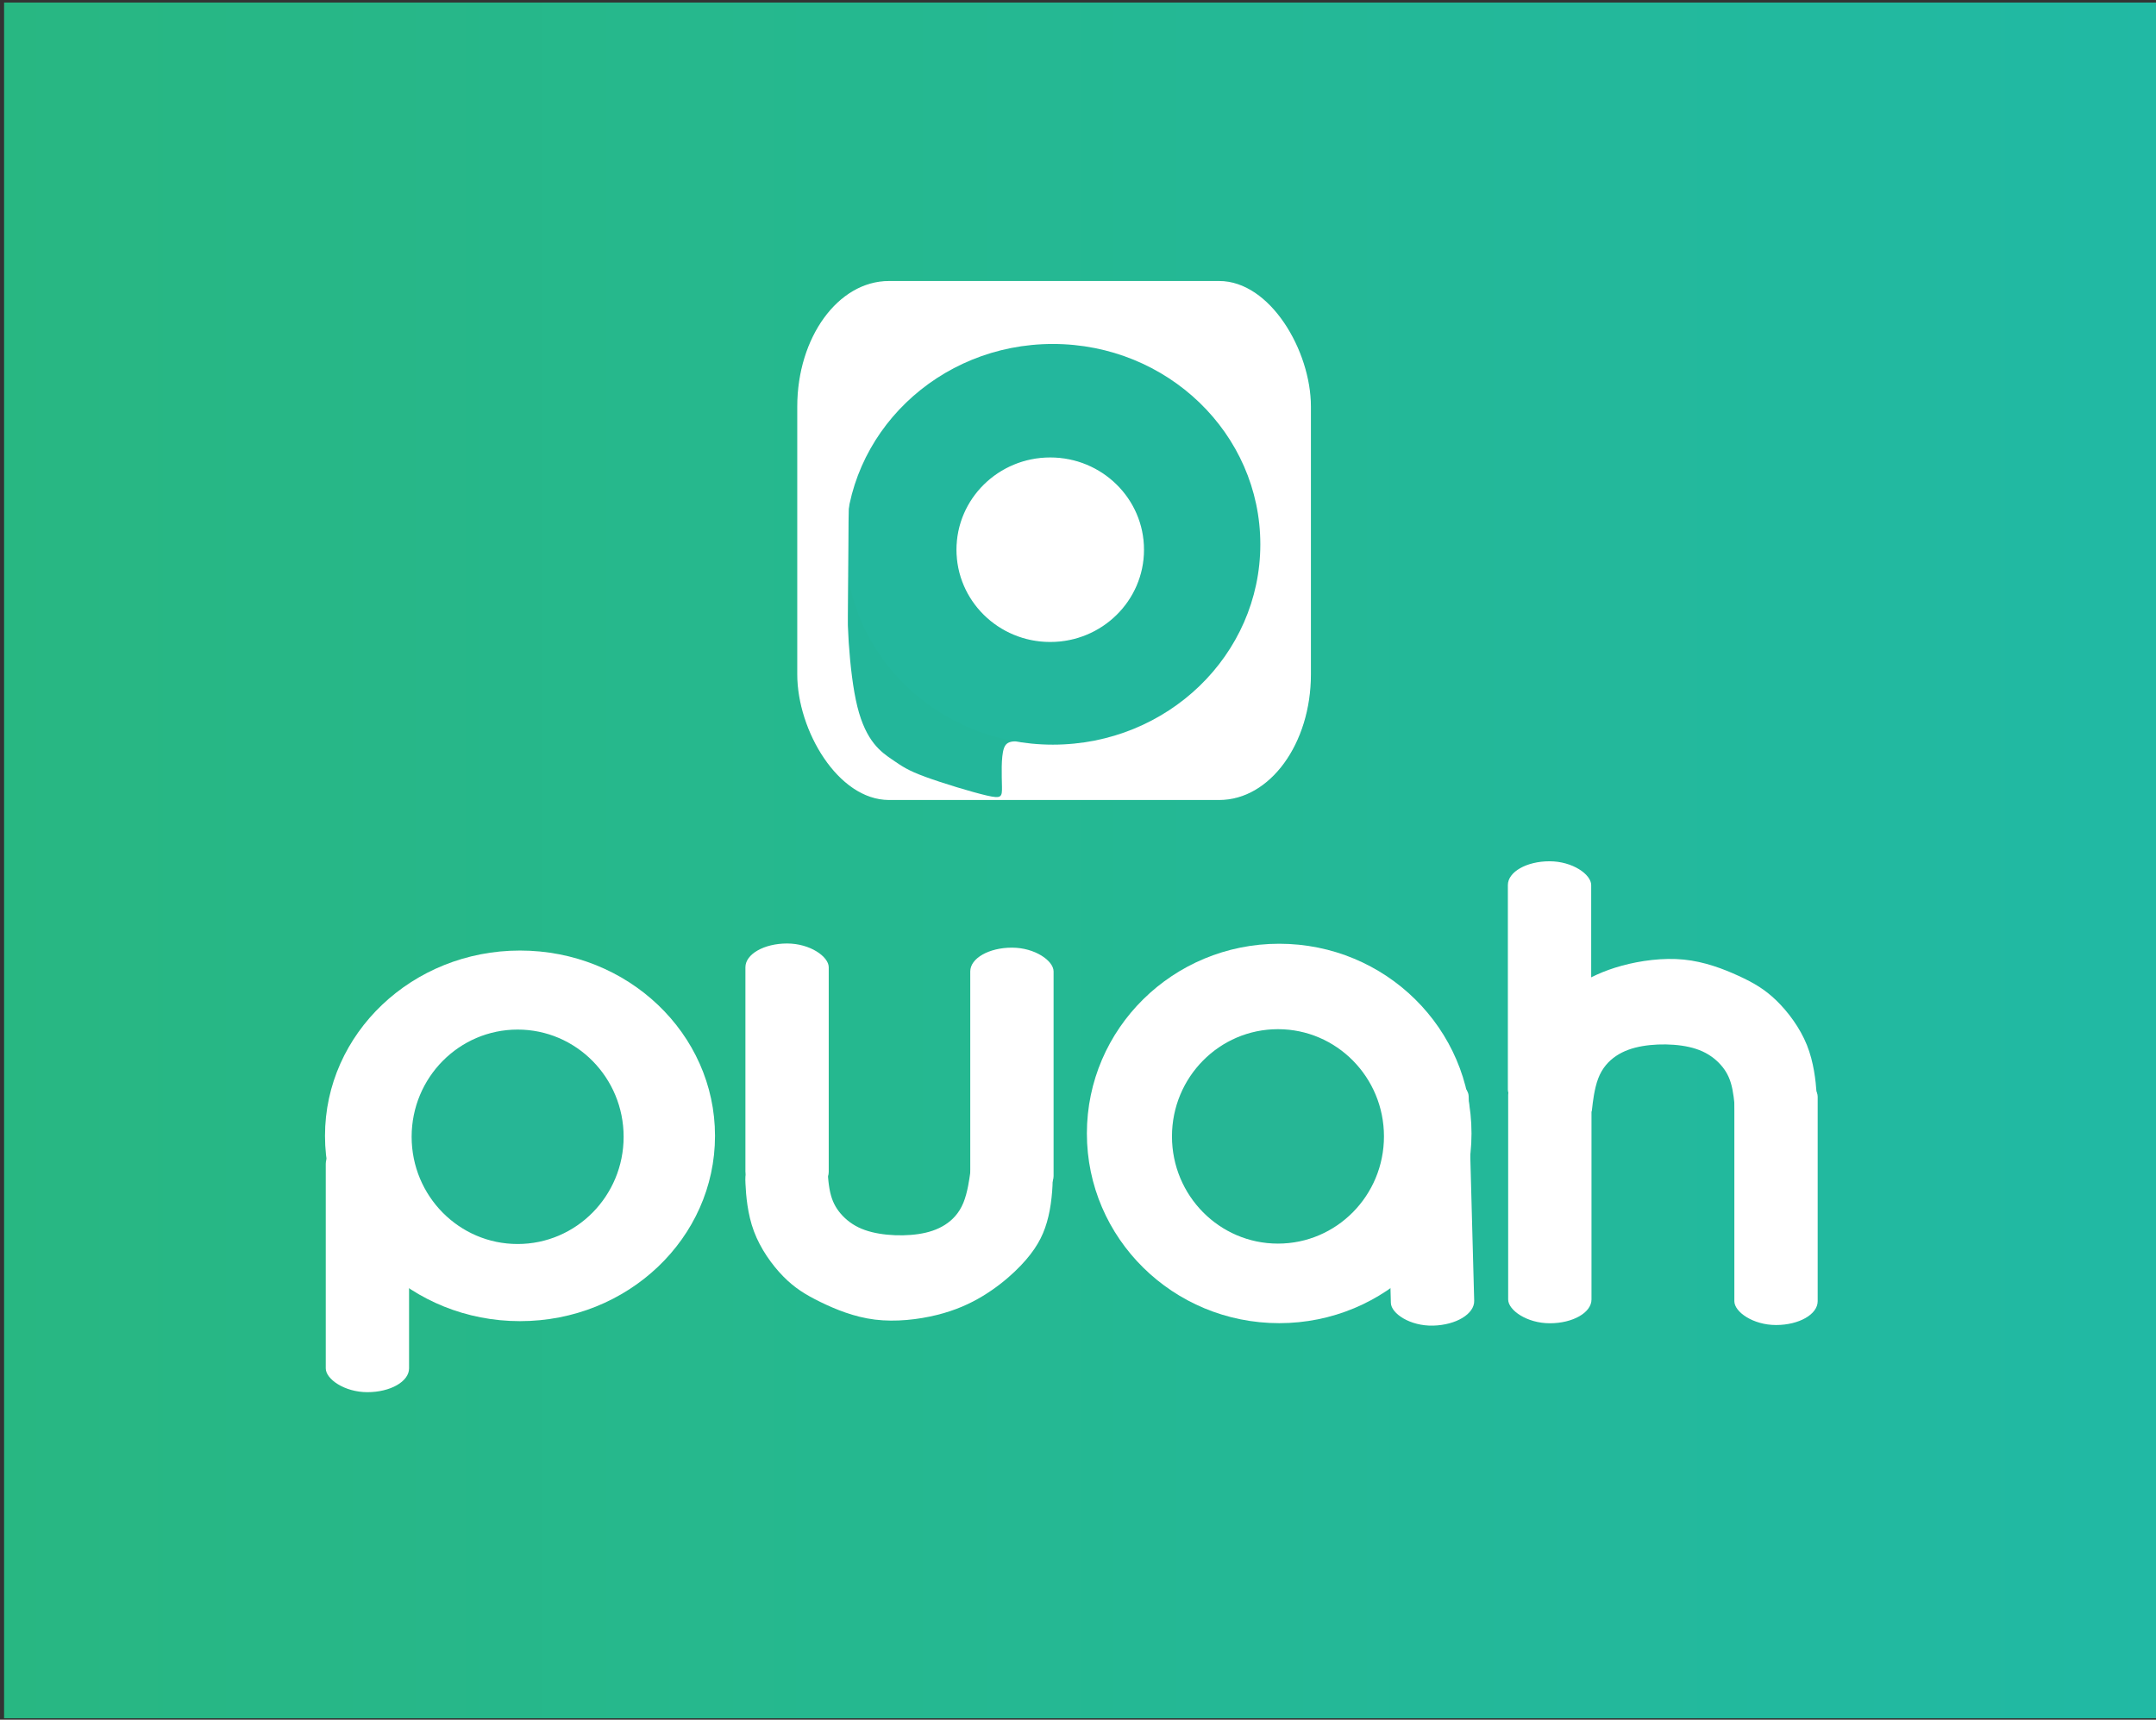 <?xml version="1.0" encoding="UTF-8" standalone="no"?>
<!-- Created with Inkscape (http://www.inkscape.org/) -->

<svg
   version="1.1"
   id="svg2"
   width="1310.476"
   height="1045.571"
   viewBox="0 0 1310.476 1045.571"
   sodipodi:docname="logotipo.svg"
   inkscape:version="1.2.1 (9c6d41e410, 2022-07-14)"
   inkscape:export-filename="logotipoPrincipal2.png"
   inkscape:export-xdpi="96"
   inkscape:export-ydpi="96"
   xmlns:inkscape="http://www.inkscape.org/namespaces/inkscape"
   xmlns:sodipodi="http://sodipodi.sourceforge.net/DTD/sodipodi-0.dtd"
   xmlns:xlink="http://www.w3.org/1999/xlink"
   xmlns="http://www.w3.org/2000/svg"
   xmlns:svg="http://www.w3.org/2000/svg">
  <rect x="0" y="0" width="1310.476" height="1045.571" fill="#333333" stroke="none"/>
  <defs
     id="defs6">
    <linearGradient
       inkscape:collect="always"
       id="linearGradient11338">
      <stop
         style="stop-color:#28b782;stop-opacity:1;"
         offset="0"
         id="stop11334" />
      <stop
         style="stop-color:#21b9a4;stop-opacity:1;"
         offset="1"
         id="stop11336" />
    </linearGradient>
    <inkscape:path-effect
       effect="bspline"
       id="path-effect9666"
       is_visible="true"
       lpeversion="1"
       weight="33.333"
       steps="2"
       helper_size="0"
       apply_no_weight="true"
       apply_with_weight="true"
       only_selected="false" />
    <inkscape:path-effect
       effect="bspline"
       id="path-effect8884"
       is_visible="true"
       lpeversion="1"
       weight="33.333"
       steps="2"
       helper_size="0"
       apply_no_weight="true"
       apply_with_weight="true"
       only_selected="false" />
    <inkscape:path-effect
       effect="bspline"
       id="path-effect7617"
       is_visible="true"
       lpeversion="1"
       weight="33.333"
       steps="2"
       helper_size="0"
       apply_no_weight="true"
       apply_with_weight="true"
       only_selected="false" />
    <inkscape:path-effect
       effect="bspline"
       id="path-effect3589"
       is_visible="true"
       lpeversion="1"
       weight="33.333"
       steps="2"
       helper_size="0"
       apply_no_weight="true"
       apply_with_weight="true"
       only_selected="false" />
    <linearGradient
       id="linearGradient1138"
       inkscape:swatch="solid">
      <stop
         style="stop-color:#ffffff;stop-opacity:1;"
         offset="0"
         id="stop1136" />
    </linearGradient>
    <inkscape:path-effect
       effect="bspline"
       id="path-effect9666-4"
       is_visible="true"
       lpeversion="1"
       weight="33.333"
       steps="2"
       helper_size="0"
       apply_no_weight="true"
       apply_with_weight="true"
       only_selected="false" />
    <linearGradient
       inkscape:collect="always"
       xlink:href="#linearGradient11338"
       id="linearGradient11340"
       x1="-59.555"
       y1="501.258"
       x2="1367.293"
       y2="501.258"
       gradientUnits="userSpaceOnUse"
       gradientTransform="matrix(0.918,0,0,0.918,57.169,63.042)" />
  </defs>
  <sodipodi:namedview
     id="namedview4"
     pagecolor="#ffffff"
     bordercolor="#000000"
     borderopacity="0.25"
     inkscape:showpageshadow="2"
     inkscape:pageopacity="0.0"
     inkscape:pagecheckerboard="0"
     inkscape:deskcolor="#d1d1d1"
     showgrid="false"
     showguides="true"
     inkscape:zoom="0.46086259"
     inkscape:cx="-27.123052"
     inkscape:cy="483.87525"
     inkscape:window-width="1920"
     inkscape:window-height="1009"
     inkscape:window-x="1358"
     inkscape:window-y="-8"
     inkscape:window-maximized="1"
     inkscape:current-layer="g8" />
  <g
     inkscape:groupmode="layer"
     inkscape:label="Image"
     id="g8">
    <rect
       style="fill:url(#linearGradient11340);fill-opacity:1;fill-rule:evenodd;stroke:none;stroke-width:0.918;stroke-opacity:1"
       id="rect11332"
       width="1310.219"
       height="1043.143"
       x="2.481"
       y="1.547"
       rx="0"
       ry="0" />
    <rect
       style="fill:#ffffff;fill-opacity:1;stroke:none;stroke-width:0.62;stroke-opacity:1"
       id="rect8888-2-8-8-7"
       width="50.646"
       height="153.343"
       x="1054.188"
       y="652.266"
       rx="70.905"
       ry="14.466" />
    <ellipse
       style="fill:#ffffff;fill-opacity:1;stroke:none;stroke-width:0.721;stroke-opacity:1"
       id="path11188"
       cx="777.53"
       cy="689.14"
       rx="116.892"
       ry="115.344" />
    <rect
       style="fill:#ffffff;fill-opacity:1;stroke:none;stroke-width:0.62;stroke-opacity:1"
       id="rect8888-2-8-4"
       width="50.645"
       height="153.345"
       x="-874.087"
       y="-828.046"
       rx="70.904"
       ry="14.467"
       transform="matrix(-1,0.026,-0.027,-1,0,0)" />
    <g
       id="g11127"
       transform="matrix(0.742,0,0,0.725,174.527,113.318)">
      <g
         id="g10393"
         transform="translate(308.944,140.203)">
        <g
           id="g10387">
          <g
             id="g9670"
             transform="translate(-308.944,-143.926)">
            <rect
               style="fill:#ffffff;fill-opacity:1;stroke:none;stroke-width:0.846;stroke-opacity:1"
               id="rect8888"
               width="68.241"
               height="211.546"
               x="31.639"
               y="803.378"
               rx="95.537"
               ry="19.957" />
            <ellipse
               style="fill:#ffffff;fill-opacity:1;stroke:none;stroke-width:1.047;stroke-opacity:1"
               id="path9616"
               cx="190.763"
               cy="799.966"
               rx="159.745"
               ry="155.402" />
          </g>
        </g>
      </g>
      <ellipse
         style="fill:#26b695;fill-opacity:1;stroke:#ffffff;stroke-width:1.161;stroke-opacity:1"
         id="path3585-1"
         cx="188.819"
         cy="797.035"
         rx="87.411"
         ry="90.494" />
      <ellipse
         style="fill:#26b695;fill-opacity:1;stroke:#ffffff;stroke-width:1.161;stroke-opacity:1"
         id="path3585-1-6"
         cx="811.665"
         cy="796.703"
         rx="87.411"
         ry="90.494" />
    </g>
    <g
       id="g11134"
       transform="matrix(0.742,0,0,0.717,507.988,92.683)">
      <rect
         style="fill:#ffffff;fill-opacity:1;stroke:#ffffff;stroke-width:1.005;stroke-opacity:1"
         id="rect353"
         width="419.78"
         height="439.074"
         x="-31.027"
         y="109.529"
         ry="106.052"
         rx="74.587" />
      <path
         style="fill:#23b69a;fill-opacity:1;stroke:none;stroke-width:1.005;stroke-opacity:1"
         d="m 123.704,545.314 c 12.2,2.926 12.613,1.254 12.459,-7.653 -0.155,-8.907 -0.879,-25.049 1.603,-32.363 2.482,-7.314 8.169,-5.799 21.935,-6.495 13.767,-0.696 35.612,-3.603 53.216,-7.517 17.603,-3.915 30.963,-8.837 45.904,-19.208 14.941,-10.371 31.463,-26.191 43.824,-38.722 12.361,-12.531 20.559,-21.771 18.062,-23.529 -2.497,-1.758 -15.69,3.967 -63.966,3.14 -48.276,-0.827 -131.631,-8.206 -177.613,-17.622 -45.982,-9.416 -54.586,-20.868 -60.376,-30.66 -5.789,-9.792 -8.763,-17.922 -9.361,3.405 -0.598,21.327 1.179,72.11 8.324,101.891 7.145,29.781 19.655,38.557 28.186,44.617 8.53,6.06 13.079,9.403 27.348,14.836 14.269,5.433 38.256,12.955 50.456,15.881 z"
         id="path3587"
         inkscape:path-effect="#path-effect3589"
         inkscape:original-d="m 135.49056,549.91021 c 0.41458,-1.67069 0.82815,-3.34239 1.24073,-5.01511 -0.72277,-16.14169 -1.44651,-32.28344 -2.17128,-48.42714 5.68782,1.51601 11.37442,3.03096 17.06013,4.54494 21.84803,-2.90571 43.69375,-5.81226 65.53976,-8.71998 13.36123,-4.92148 26.72068,-9.8437 40.07993,-14.7672 16.52371,-15.81967 33.04542,-31.63937 49.56715,-47.46105 8.19963,-9.2399 16.39777,-18.48025 24.5954,-27.72216 -13.19222,5.72608 -26.38493,11.45091 -39.5789,17.17485 C 208.46479,412.13897 125.10997,404.76 41.749371,397.3796 33.145661,385.92741 24.541451,374.47487 15.935721,363.02066 12.962935,354.891 9.989268,346.76065 7.014538,338.62913 c 1.778604,50.78557 3.55617,101.56902 5.332808,152.35355 12.512023,8.77762 25.022546,17.55389 37.532315,26.32931 4.55046,3.34449 9.09974,6.68783 13.64811,10.03022 23.98907,7.52384 47.976179,15.04634 71.962789,22.568 z"
         sodipodi:nodetypes="cccccccccccccccc" />
      <ellipse
         style="fill:#23b79d;fill-opacity:1;stroke:none;stroke-width:0.979;stroke-opacity:1"
         id="path4648"
         cx="177.826"
         cy="332.3"
         rx="169.981"
         ry="169.887" />
      <ellipse
         style="fill:#ffffff;fill-opacity:1;stroke:#ffffff;stroke-width:1.005;stroke-opacity:1"
         id="path3585"
         cx="175.711"
         cy="336.886"
         rx="76.305"
         ry="77.734" />
      <path
         style="fill:#ffffff;fill-opacity:1;stroke:none;stroke-width:1.005;stroke-opacity:1"
         d="m 29.158,242.593 c 0.171,0.422 -9.431,7.176 -14.136,22.762 -4.705,15.585 -4.513,40 -4.644,67.139 -0.131,27.139 -0.586,57.001 -0.451,77.802 0.136,20.802 0.861,32.54 -1.078,33.202 -1.94,0.661 -6.546,-9.756 -6.948,-43.187 -0.402,-33.431 3.399,-89.874 10.272,-121.052 6.873,-31.178 16.816,-37.088 16.986,-36.666 z"
         id="path8882"
         inkscape:path-effect="#path-effect8884"
         inkscape:original-d="m 38.930329,236.26034 c -9.60101,6.75539 -19.20284,13.50965 -28.80605,20.26316 0.1931,24.41633 0.38518,48.83066 0.57628,73.24449 -0.453888,29.86373 -0.908766,59.72586 -1.364663,89.58814 0.726933,11.74066 1.452823,23.47962 2.177756,35.21827 -4.605097,-10.41622 -9.211009,-20.83302 -13.818013,-31.25106 3.80286,-56.44408 7.60456,-112.88693 11.40534,-169.33191 9.94432,-5.90948 19.88724,-11.81972 29.82935,-17.73109 z"
         sodipodi:nodetypes="cccccccc" />
    </g>
    <rect
       style="fill:#ffffff;fill-opacity:1;stroke:none;stroke-width:0.62;stroke-opacity:1"
       id="rect8888-2"
       width="50.646"
       height="153.343"
       x="453.082"
       y="573.643"
       rx="70.905"
       ry="14.466" />
    <rect
       style="fill:#ffffff;fill-opacity:1;stroke:none;stroke-width:0.62;stroke-opacity:1"
       id="rect8888-2-8"
       width="50.646"
       height="153.343"
       x="589.752"
       y="576.169"
       rx="70.905"
       ry="14.466" />
    <rect
       style="fill:#ffffff;fill-opacity:1;stroke:none;stroke-width:0.62;stroke-opacity:1"
       id="rect8888-2-8-8"
       width="50.646"
       height="153.343"
       x="916.706"
       y="651.201"
       rx="70.905"
       ry="14.466" />
    <rect
       style="fill:#ffffff;fill-opacity:1;stroke:none;stroke-width:0.62;stroke-opacity:1"
       id="rect8888-2-8-8-6"
       width="50.646"
       height="153.343"
       x="916.522"
       y="523.656"
       rx="70.905"
       ry="14.466" />
    <path
       style="fill:#ffffff;fill-opacity:1;stroke:none;stroke-width:0.734;stroke-opacity:1"
       d="m 494.103,708.726 c 8.236,-0.82 8.39,-3.626 8.598,-1.345 0.208,2.282 0.471,9.651 1.482,15.4 1.011,5.749 2.77,9.877 5.663,13.69 2.893,3.813 6.918,7.311 11.922,9.748 5.004,2.438 10.988,3.815 17.352,4.451 6.364,0.636 13.109,0.53 19.147,-0.371 6.038,-0.901 11.368,-2.597 16.046,-5.565 4.678,-2.968 8.703,-7.207 11.259,-13.456 2.557,-6.249 3.644,-14.508 4.134,-18.005 0.49,-3.498 0.381,-2.234 8.541,-1.285 8.16,0.949 24.587,1.585 32.95,2.16 8.364,0.574 8.663,1.086 8.629,4.133 -0.035,3.047 -0.404,8.629 -1.155,13.825 -0.751,5.196 -1.884,10.007 -3.443,14.428 -1.559,4.422 -3.543,8.455 -6.485,12.781 -2.941,4.326 -6.839,8.946 -12.045,13.878 -5.206,4.932 -11.72,10.177 -19.383,14.814 -7.663,4.636 -16.475,8.664 -27.789,11.473 -11.314,2.809 -25.13,4.399 -37.75,2.835 -12.62,-1.563 -24.042,-6.28 -33.099,-10.705 -9.057,-4.425 -15.747,-8.559 -22.601,-15.554 -6.854,-6.995 -13.871,-16.852 -17.815,-27.425 -3.944,-10.573 -4.814,-21.861 -5.141,-28.883 -0.326,-7.022 -0.109,-9.778 8.16,-10.573 8.269,-0.795 24.587,0.371 32.823,-0.449 z"
       id="path9664"
       inkscape:path-effect="#path-effect9666"
       inkscape:original-d="m 502.18487,710.71199 c 0.1546,-2.8056 0.30844,-5.61185 0.46156,-8.41894 0.26339,7.37016 0.52602,14.73917 0.78793,22.10789 1.76009,4.12917 3.51935,8.25744 5.27792,12.38507 4.02608,3.49853 8.05123,6.9962 12.07573,10.4932 5.98433,1.37864 11.96769,2.75652 17.95041,4.13369 6.74588,-0.10527 13.49074,-0.21126 20.23501,-0.31798 5.33157,-1.69518 10.66221,-3.39102 15.99219,-5.08761 4.02605,-4.23904 8.05122,-8.47863 12.07572,-12.71903 1.08867,-8.25837 2.17653,-16.51698 3.26371,-24.77678 -0.10806,1.26419 -0.21684,2.52765 -0.32637,3.79037 16.42841,0.63669 32.85544,1.27263 49.28203,1.90785 0.30073,0.51252 0.60068,1.02426 0.89992,1.53533 -0.36843,5.58295 -0.73759,11.16484 -1.1075,16.74634 -1.13225,4.81126 -2.26517,9.62148 -3.3989,14.43128 -1.98392,4.03382 -3.96846,8.06668 -5.95389,12.09905 -3.8971,4.62057 -7.79474,9.24013 -11.69335,13.85923 -6.51361,5.24587 -13.02769,10.49081 -19.54266,15.73512 -8.81144,4.02851 -17.6233,8.05612 -26.43606,12.0831 -13.8159,1.59062 -27.63201,3.18046 -41.44913,4.76963 -11.42247,-4.71601 -22.84499,-9.43247 -34.26896,-14.14993 -6.68999,-4.13304 -13.38033,-8.26656 -20.0718,-12.40106 -7.01639,-9.85672 -14.03309,-19.71358 -21.05095,-29.57175 -0.86959,-11.28766 -1.7399,-22.57556 -2.61097,-33.86443 0.21834,-2.75512 0.43592,-5.51085 0.65274,-8.26737 16.31963,1.16666 32.63785,2.33255 48.95567,3.49773 z"
       sodipodi:nodetypes="cccccccccccccccccccccccccc" />
    <path
       style="fill:#ffffff;fill-opacity:1;stroke:none;stroke-width:0.734;stroke-opacity:1"
       d="m 1063.434,676.106 c -8.213,1.013 -8.298,3.822 -8.562,1.546 -0.264,-2.276 -0.708,-9.637 -1.861,-15.36 -1.152,-5.724 -3.013,-9.809 -5.998,-13.553 -2.986,-3.744 -7.096,-7.146 -12.159,-9.466 -5.063,-2.319 -11.079,-3.556 -17.457,-4.043 -6.378,-0.486 -13.118,-0.222 -19.132,0.821 -6.014,1.042 -11.301,2.863 -15.905,5.94 -4.603,3.077 -8.523,7.41 -10.925,13.717 -2.402,6.307 -3.286,14.589 -3.69,18.097 -0.403,3.508 -0.326,2.243 -8.507,1.485 -8.181,-0.758 -24.619,-1.008 -32.994,-1.386 -8.375,-0.378 -8.688,-0.882 -8.728,-3.929 -0.04,-3.047 0.192,-8.636 0.815,-13.848 0.623,-5.212 1.637,-10.048 3.087,-14.505 1.45,-4.457 3.334,-8.535 6.168,-12.929 2.834,-4.394 6.617,-9.104 11.7,-14.157 5.083,-5.053 11.466,-10.449 19.013,-15.264 7.547,-4.815 16.257,-9.048 27.499,-12.122 11.242,-3.074 25.015,-4.987 37.669,-3.721 12.655,1.267 24.19,5.713 33.353,9.925 9.163,4.211 15.953,8.187 22.978,15.019 7.024,6.833 14.281,16.522 18.485,26.999 4.203,10.477 5.351,21.742 5.85,28.754 0.499,7.012 0.349,9.772 -7.897,10.761 -8.247,0.989 -24.589,0.207 -32.802,1.22 z"
       id="path9664-1"
       inkscape:path-effect="#path-effect9666-4"
       inkscape:original-d="m 1055.305,674.31069 c -0.086,2.80841 -0.1702,5.61745 -0.2542,8.42732 -0.4448,-7.36184 -0.8885,-14.72255 -1.3318,-22.083 -1.8611,-4.08665 -3.7215,-8.17243 -5.5811,-12.2576 -4.111,-3.40301 -8.2211,-6.80517 -12.3304,-10.20669 -6.0166,-1.23778 -12.0322,-2.47481 -18.047,-3.71113 -6.7414,0.26359 -13.4816,0.52787 -20.22137,0.79288 -5.2883,1.81984 -10.5757,3.64032 -15.8624,5.46153 -3.9205,4.33232 -7.8403,8.66518 -11.7591,12.99884 -0.8852,8.28154 -1.7695,16.56329 -2.6532,24.84623 0.077,-1.26636 0.1547,-2.53199 0.2331,-3.79695 -16.43939,-0.25086 -32.8773,-0.50101 -49.31474,-0.75045 -0.31328,-0.50531 -0.62574,-1.00986 -0.93745,-1.51376 0.23097,-5.58998 0.4626,-11.17891 0.69504,-16.76749 1.01359,-4.83645 2.02779,-9.67187 3.04287,-14.50689 1.88409,-4.07922 3.76881,-8.15751 5.65435,-12.23533 3.78234,-4.7107 7.56516,-9.42041 11.34896,-14.1297 6.38265,-5.39727 12.76572,-10.7936 19.14987,-16.18933 8.7097,-4.23418 17.4199,-8.46748 26.131,-12.70015 13.7728,-1.9145 27.54567,-3.8282 41.31977,-5.74124 11.5352,4.44651 23.0705,8.89348 34.6072,13.3414 6.7898,3.9748 13.5799,7.9501 20.3712,11.92632 7.2569,9.68917 14.5141,19.37848 21.7725,29.06906 1.1472,11.26397 2.295,22.52819 3.4436,33.79335 -0.1505,2.75945 -0.3001,5.5195 -0.449,8.28031 -16.3437,-0.78324 -32.6859,-1.56574 -49.0277,-2.34753 z"
       sodipodi:nodetypes="cccccccccccccccccccccccccc" />
  </g>
</svg>
